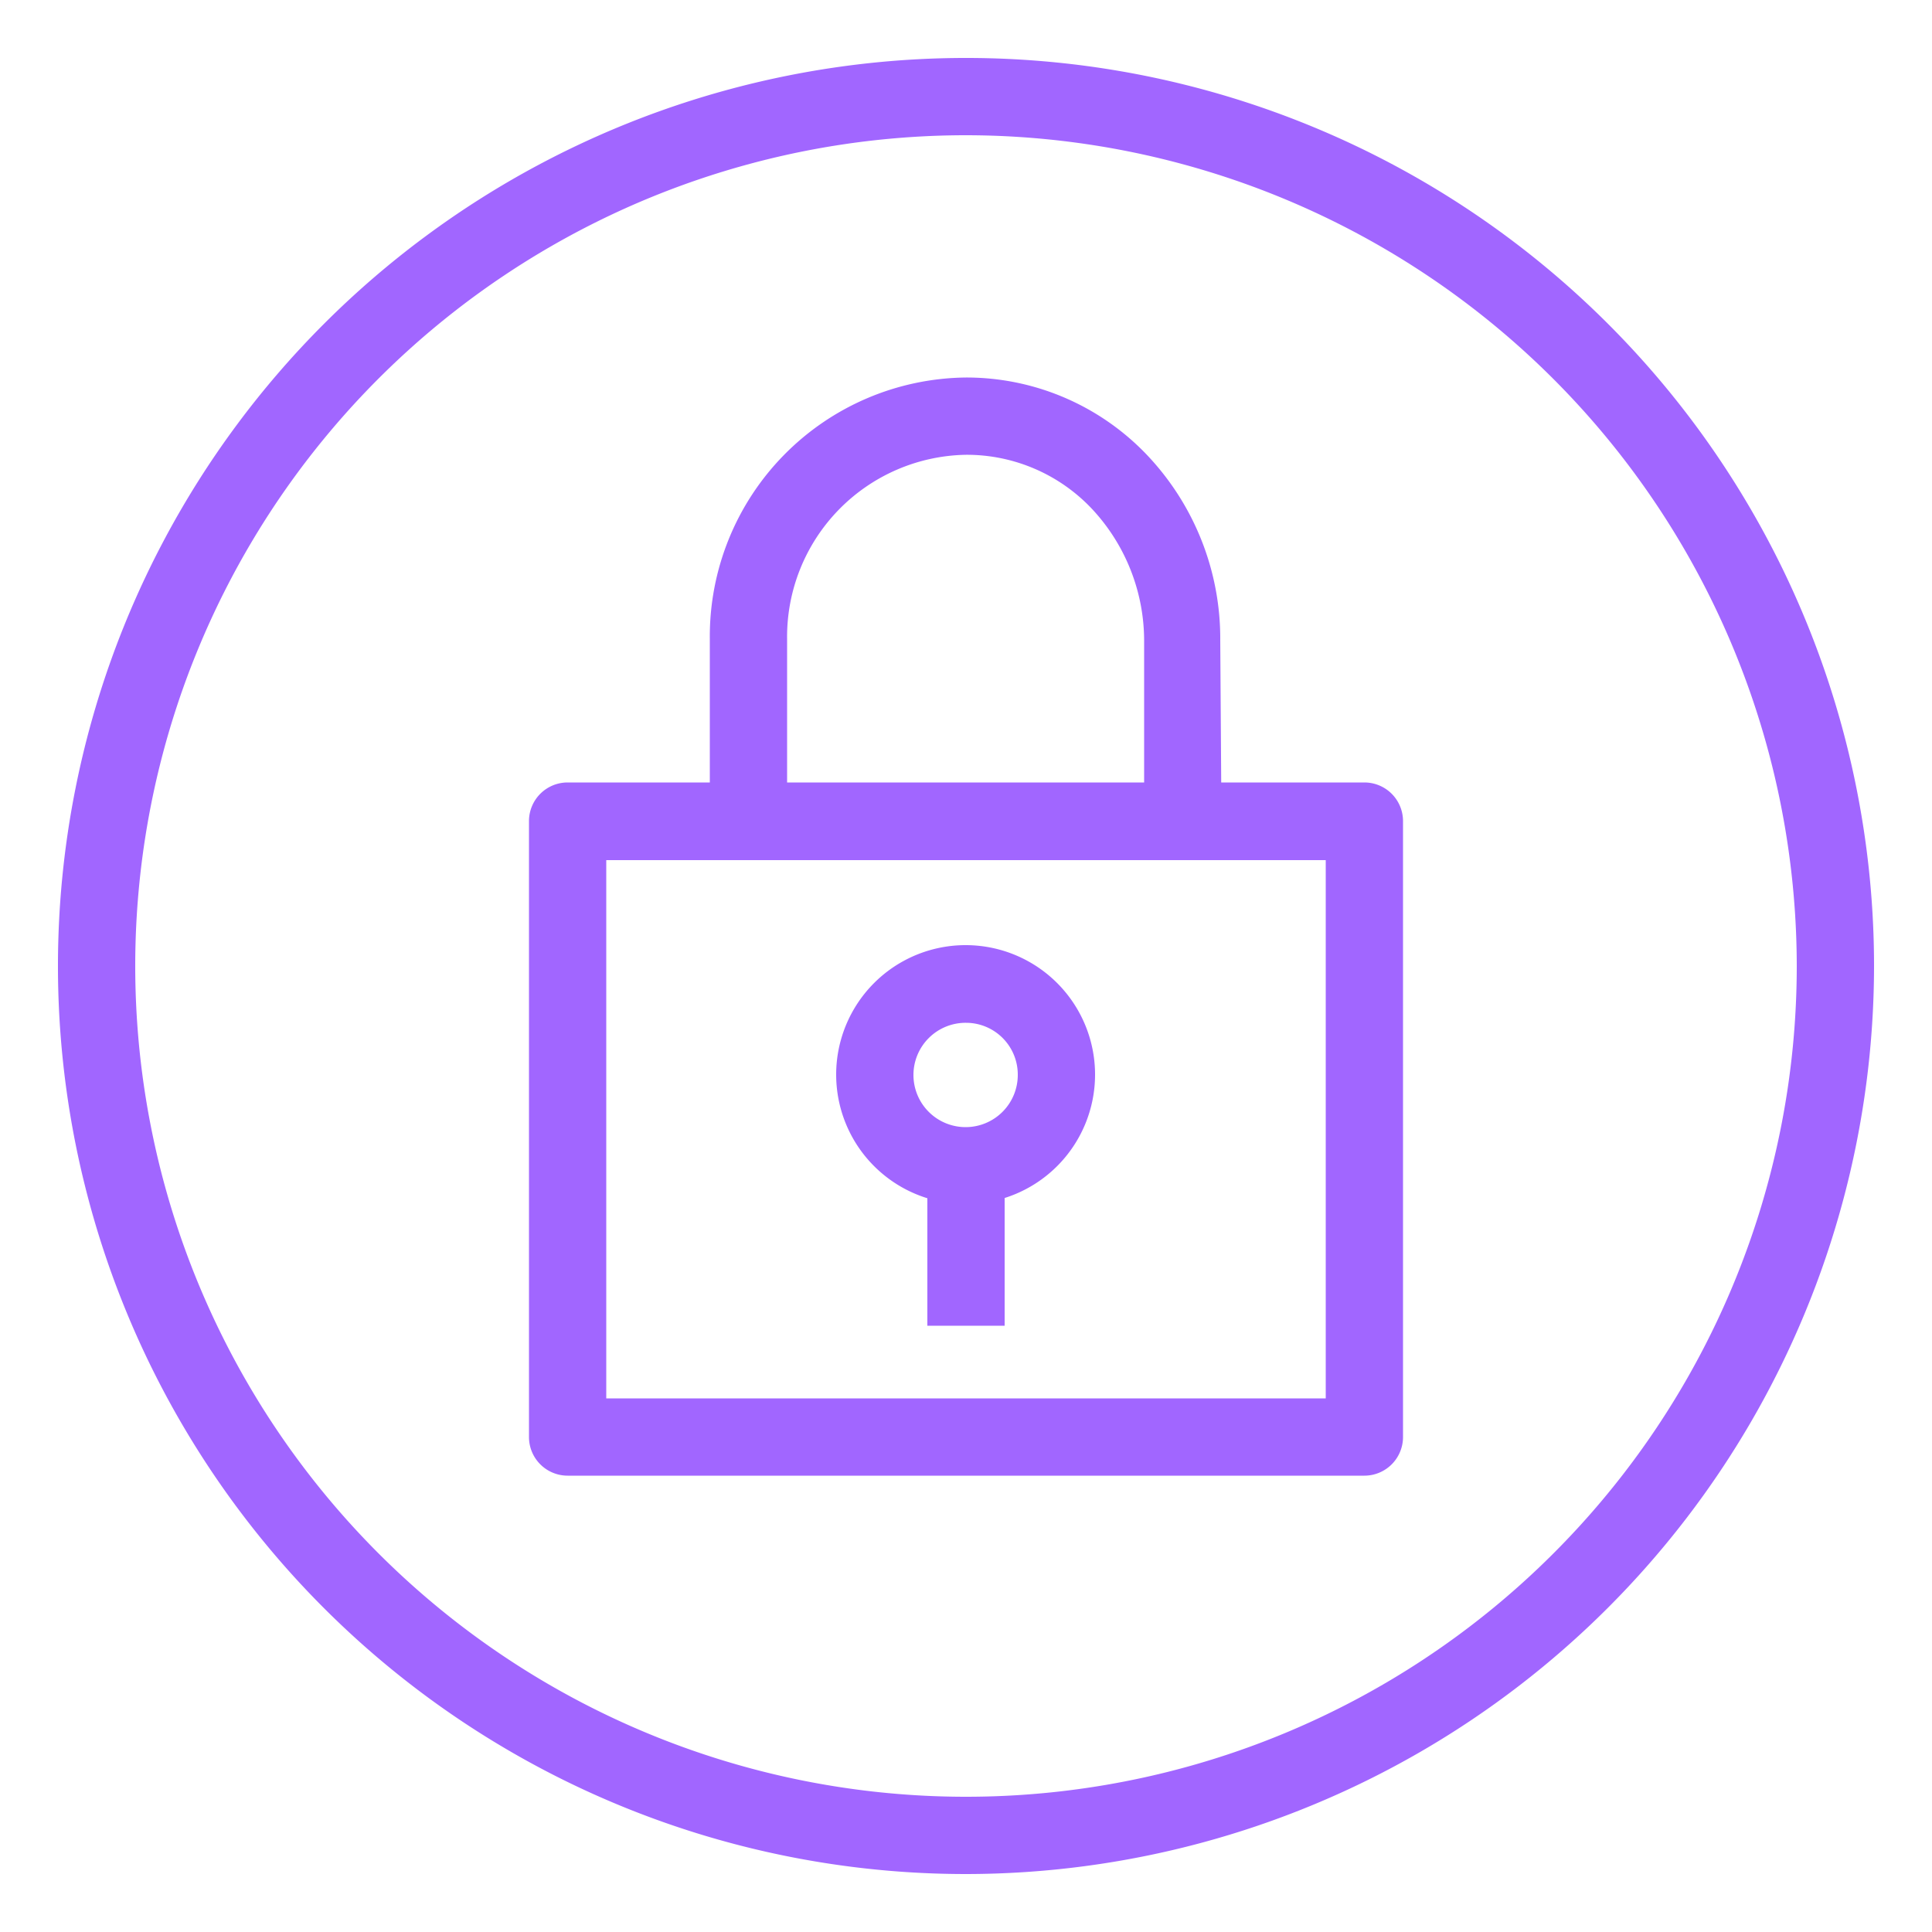<svg xmlns="http://www.w3.org/2000/svg" viewBox="0 0 50 50"><defs><style>.cls-1{fill:#a166ff;}</style></defs><title>Amazon-VPC_VPN-Gateway_dark-bg</title><g id="Working"><path class="cls-1" d="M35.31,38.19H14.69a1,1,0,0,1-1-1V21.25a1,1,0,0,1,1-1H35.31a1,1,0,0,1,1,1V37.19A1,1,0,0,1,35.31,38.19Zm-19.62-2H34.31V22.26H15.69Z"/><rect class="cls-1" x="24" y="29.27" width="2" height="5.04"/><path class="cls-1" d="M31.61,21.05h-2V16.59a5,5,0,0,0-1.35-3.42A4.45,4.45,0,0,0,25,11.77h0a4.71,4.71,0,0,0-4.63,4.76l0,4.51h-2l0-4.51A6.7,6.7,0,0,1,25,9.77h0a6.45,6.45,0,0,1,4.68,2,6.9,6.9,0,0,1,1.9,4.8Z"/><path class="cls-1" d="M25,48.5A23.5,23.5,0,1,1,48.5,25,23.52,23.52,0,0,1,25,48.5Zm0-45A21.5,21.5,0,1,0,46.5,25,21.52,21.52,0,0,0,25,3.5Z"/><path class="cls-1" d="M25,31.16a3.35,3.35,0,1,1,3.34-3.35A3.35,3.35,0,0,1,25,31.16Zm0-4.69a1.35,1.35,0,1,0,1.34,1.34A1.34,1.34,0,0,0,25,26.47Z"/></g></svg>